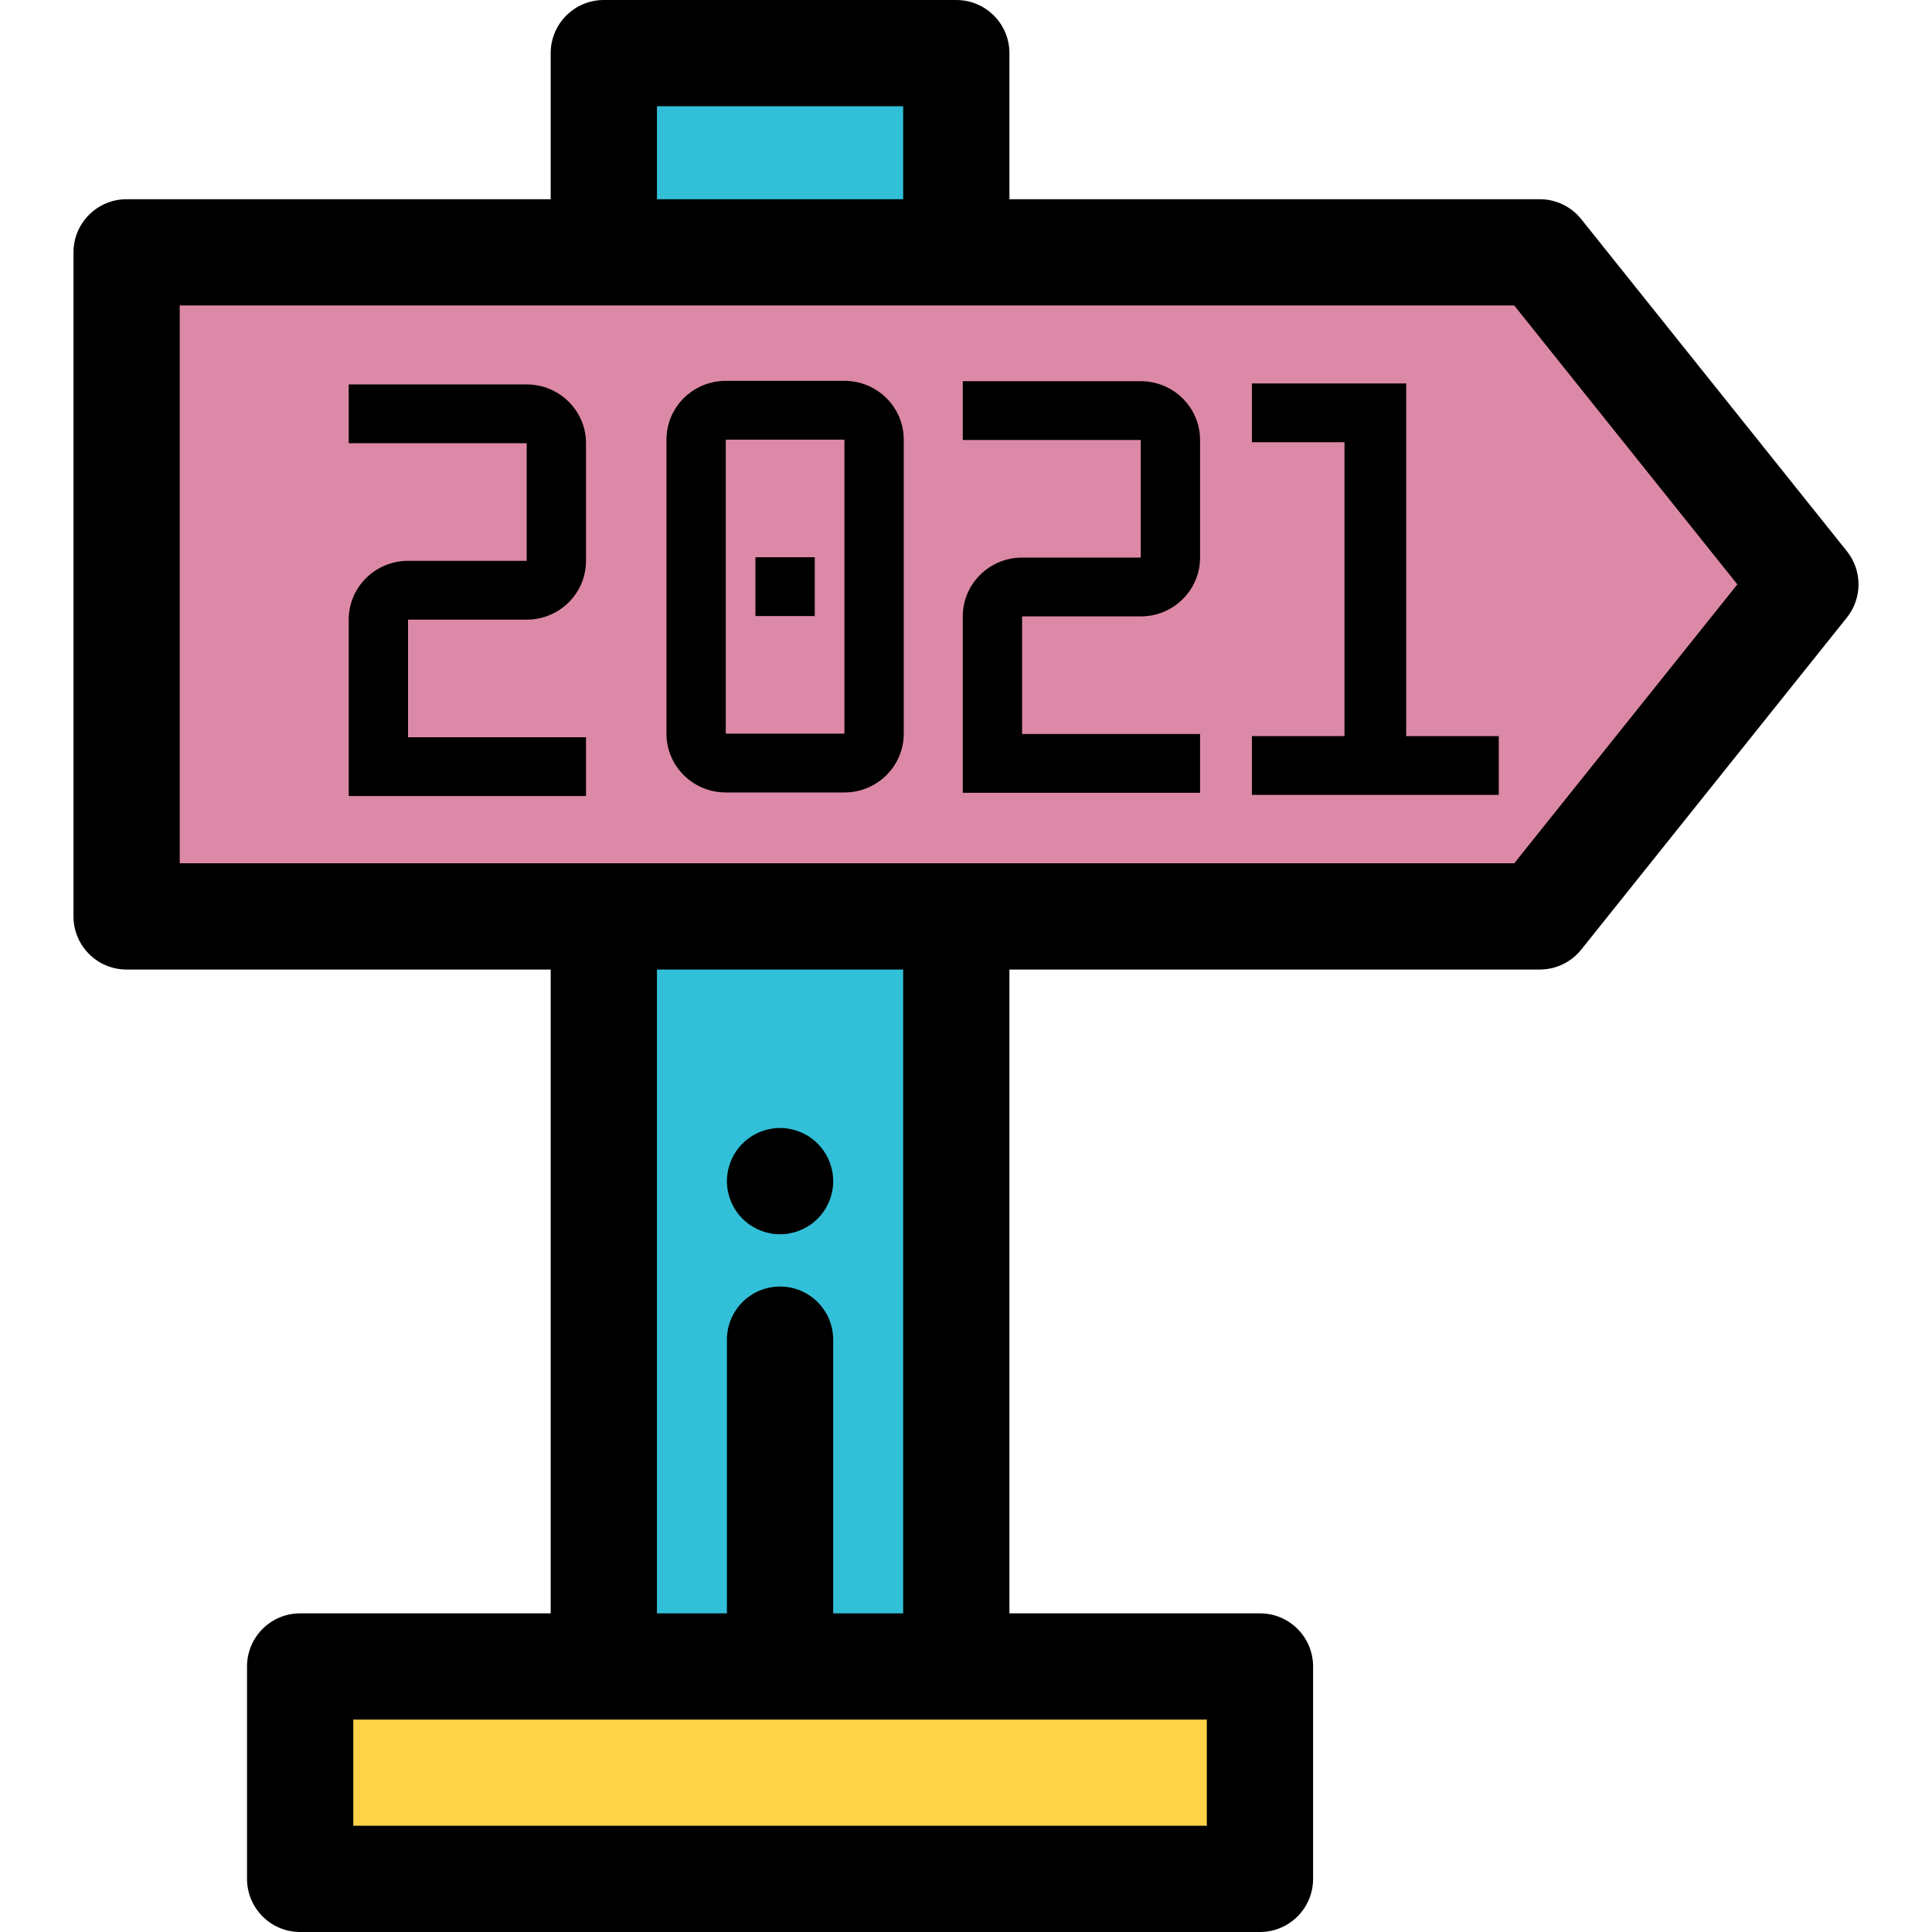 <?xml version="1.0" encoding="utf-8"?>
<svg viewBox="0 0 511.999 511.999" style="enable-background:new 0 0 511.999 511.999;"
  xmlns="http://www.w3.org/2000/svg">
  <rect x="79.545" y="441.624" style="fill:#FFD248;" width="254.362" height="56.29" />
  <polygon style="fill:#dc89a7;" points="408.05,242.86 33.554,242.86 33.554,66.874 408.05,66.874 478.444,154.867 " />
  <g>
    <rect x="160.019" y="14.079" style="fill:#31C0D8;" width="93.413" height="52.796" />
    <rect x="160.019" y="242.86" style="fill:#31C0D8;" width="93.413" height="198.765" />
  </g>
  <path
    d="M489.438,146.072l-70.394-87.993c-2.671-3.339-6.717-5.284-10.994-5.284H267.507V14.079C267.507,6.303,261.202,0,253.428,0 h-93.41c-7.774,0-14.079,6.303-14.079,14.079v38.717H33.554c-7.774,0-14.079,6.303-14.079,14.079V242.86 c0,7.776,6.304,14.079,14.079,14.079h112.386v170.613H79.545c-7.774,0-14.079,6.303-14.079,14.079v56.29 c0,7.776,6.304,14.079,14.079,14.079h254.356c7.774,0,14.079-6.303,14.079-14.079v-56.29c0-7.776-6.304-14.079-14.079-14.079 h-66.394V256.938H408.05c4.277,0,8.322-1.944,10.994-5.284l70.394-87.993C493.552,158.52,493.552,151.214,489.438,146.072z M174.097,28.158h65.252v24.638h-65.252V28.158L174.097,28.158z M319.822,483.842H93.624V455.71h66.394h93.41h66.394 L319.822,483.842L319.822,483.842z M239.349,427.551H220.8c0-0.007,0.001-0.014,0.001-0.021v-72.506 c0-7.776-6.304-14.079-14.079-14.079s-14.079,6.303-14.079,14.079v72.506c0,0.007,0.001,0.014,0.001,0.021h-18.549V256.938h65.252 L239.349,427.551L239.349,427.551z M401.284,228.781H253.428h-93.41H47.632V80.953h112.386h93.41h147.856l59.131,73.914 L401.284,228.781z" />
  <path
    d="M206.723,327.097c-0.915,0-1.846-0.099-2.745-0.282c-0.9-0.183-1.788-0.451-2.647-0.803 c-0.846-0.352-1.661-0.788-2.422-1.295c-0.776-0.507-1.494-1.098-2.141-1.746c-0.648-0.648-1.239-1.366-1.76-2.14 c-0.507-0.76-0.929-1.577-1.281-2.436c-0.352-0.845-0.634-1.732-0.817-2.633c-0.183-0.901-0.266-1.83-0.266-2.745 c0-3.717,1.505-7.335,4.125-9.954c0.648-0.648,1.366-1.239,2.141-1.76c0.76-0.507,1.575-0.943,2.422-1.295 c0.859-0.352,1.746-0.619,2.647-0.802c1.802-0.366,3.675-0.366,5.491,0c0.901,0.183,1.788,0.451,2.631,0.802 c0.859,0.352,1.675,0.788,2.436,1.295c0.774,0.521,1.492,1.112,2.14,1.76c2.619,2.619,4.126,6.237,4.126,9.954 c0,0.915-0.086,1.844-0.268,2.745c-0.183,0.901-0.465,1.788-0.817,2.633c-0.352,0.859-0.788,1.675-1.295,2.436 c-0.505,0.774-1.097,1.492-1.746,2.14c-0.648,0.648-1.366,1.239-2.14,1.746c-0.76,0.507-1.577,0.943-2.436,1.295 c-0.845,0.352-1.73,0.619-2.631,0.803C208.567,326.999,207.638,327.097,206.723,327.097z" />
  <g />
  <g />
  <g />
  <g />
  <g />
  <g />
  <g />
  <g />
  <g />
  <g />
  <g />
  <g />
  <g />
  <g />
  <g />
  <path
    d="M 155.299 210.961 L 92.413 210.961 L 92.413 164.211 C 92.413 155.609 99.457 148.628 108.135 148.628 L 139.577 148.628 L 139.577 117.462 L 92.413 117.462 L 92.413 101.878 L 139.577 101.878 C 148.264 101.878 155.299 108.86 155.299 117.462 L 155.299 148.628 C 155.299 157.239 148.264 164.211 139.577 164.211 L 108.135 164.211 L 108.135 195.379 L 155.299 195.379 L 155.299 210.961 Z"
    style="" />
  <rect id="_Transparent_Rectangle_" data-name="&lt;Transparent Rectangle&gt;" class="cls-1" width="251.541"
    height="249.331" style="fill: none;" x="196.352" y="215.643" />
  <path
    d="M 223.781 210.011 L 192.338 210.011 C 183.66 210.011 176.617 203.031 176.617 194.426 L 176.617 116.512 C 176.617 107.901 183.66 100.928 192.338 100.928 L 223.781 100.928 C 232.467 100.928 239.502 107.901 239.502 116.512 L 239.502 194.426 C 239.502 203.031 232.467 210.011 223.781 210.011 Z M 192.338 116.512 L 192.338 194.426 L 223.781 194.426 L 223.781 116.512 L 192.338 116.512 Z"
    style="" />
  <rect x="200.199" y="147.677" width="15.721" height="15.584" style="" />
  <rect id="rect-1" data-name="&lt;Transparent Rectangle&gt;" class="cls-1" width="251.541" height="249.331"
    style="fill: none;" x="280.554" y="214.692" />
  <path
    d="M 318.029 210.101 L 255.143 210.101 L 255.143 163.351 C 255.143 154.749 262.187 147.768 270.865 147.768 L 302.307 147.768 L 302.307 116.602 L 255.143 116.602 L 255.143 101.018 L 302.307 101.018 C 310.994 101.018 318.029 108 318.029 116.602 L 318.029 147.768 C 318.029 156.379 310.994 163.351 302.307 163.351 L 270.865 163.351 L 270.865 194.519 L 318.029 194.519 L 318.029 210.101 Z"
    style="" />
  <rect id="rect-2" data-name="&lt;Transparent Rectangle&gt;" class="cls-1" width="251.541" height="249.331"
    style="fill: none;" x="359.082" y="214.783" />
  <rect id="rect-3" data-name="&lt;Transparent Rectangle&gt;" class="cls-1" width="251.541" height="249.331"
    style="fill: none;" x="443.284" y="213.832" />
  <path
    d="M 364.479 109.404 L 364.479 202.868 L 364.479 109.404 M 372.656 101.616 L 331.768 101.616 L 331.768 117.194 L 356.301 117.194 L 356.301 195.08 L 331.768 195.08 L 331.768 210.657 L 397.19 210.657 L 397.19 195.08 L 372.656 195.08 L 372.656 101.616 Z"
    style="" />
</svg>